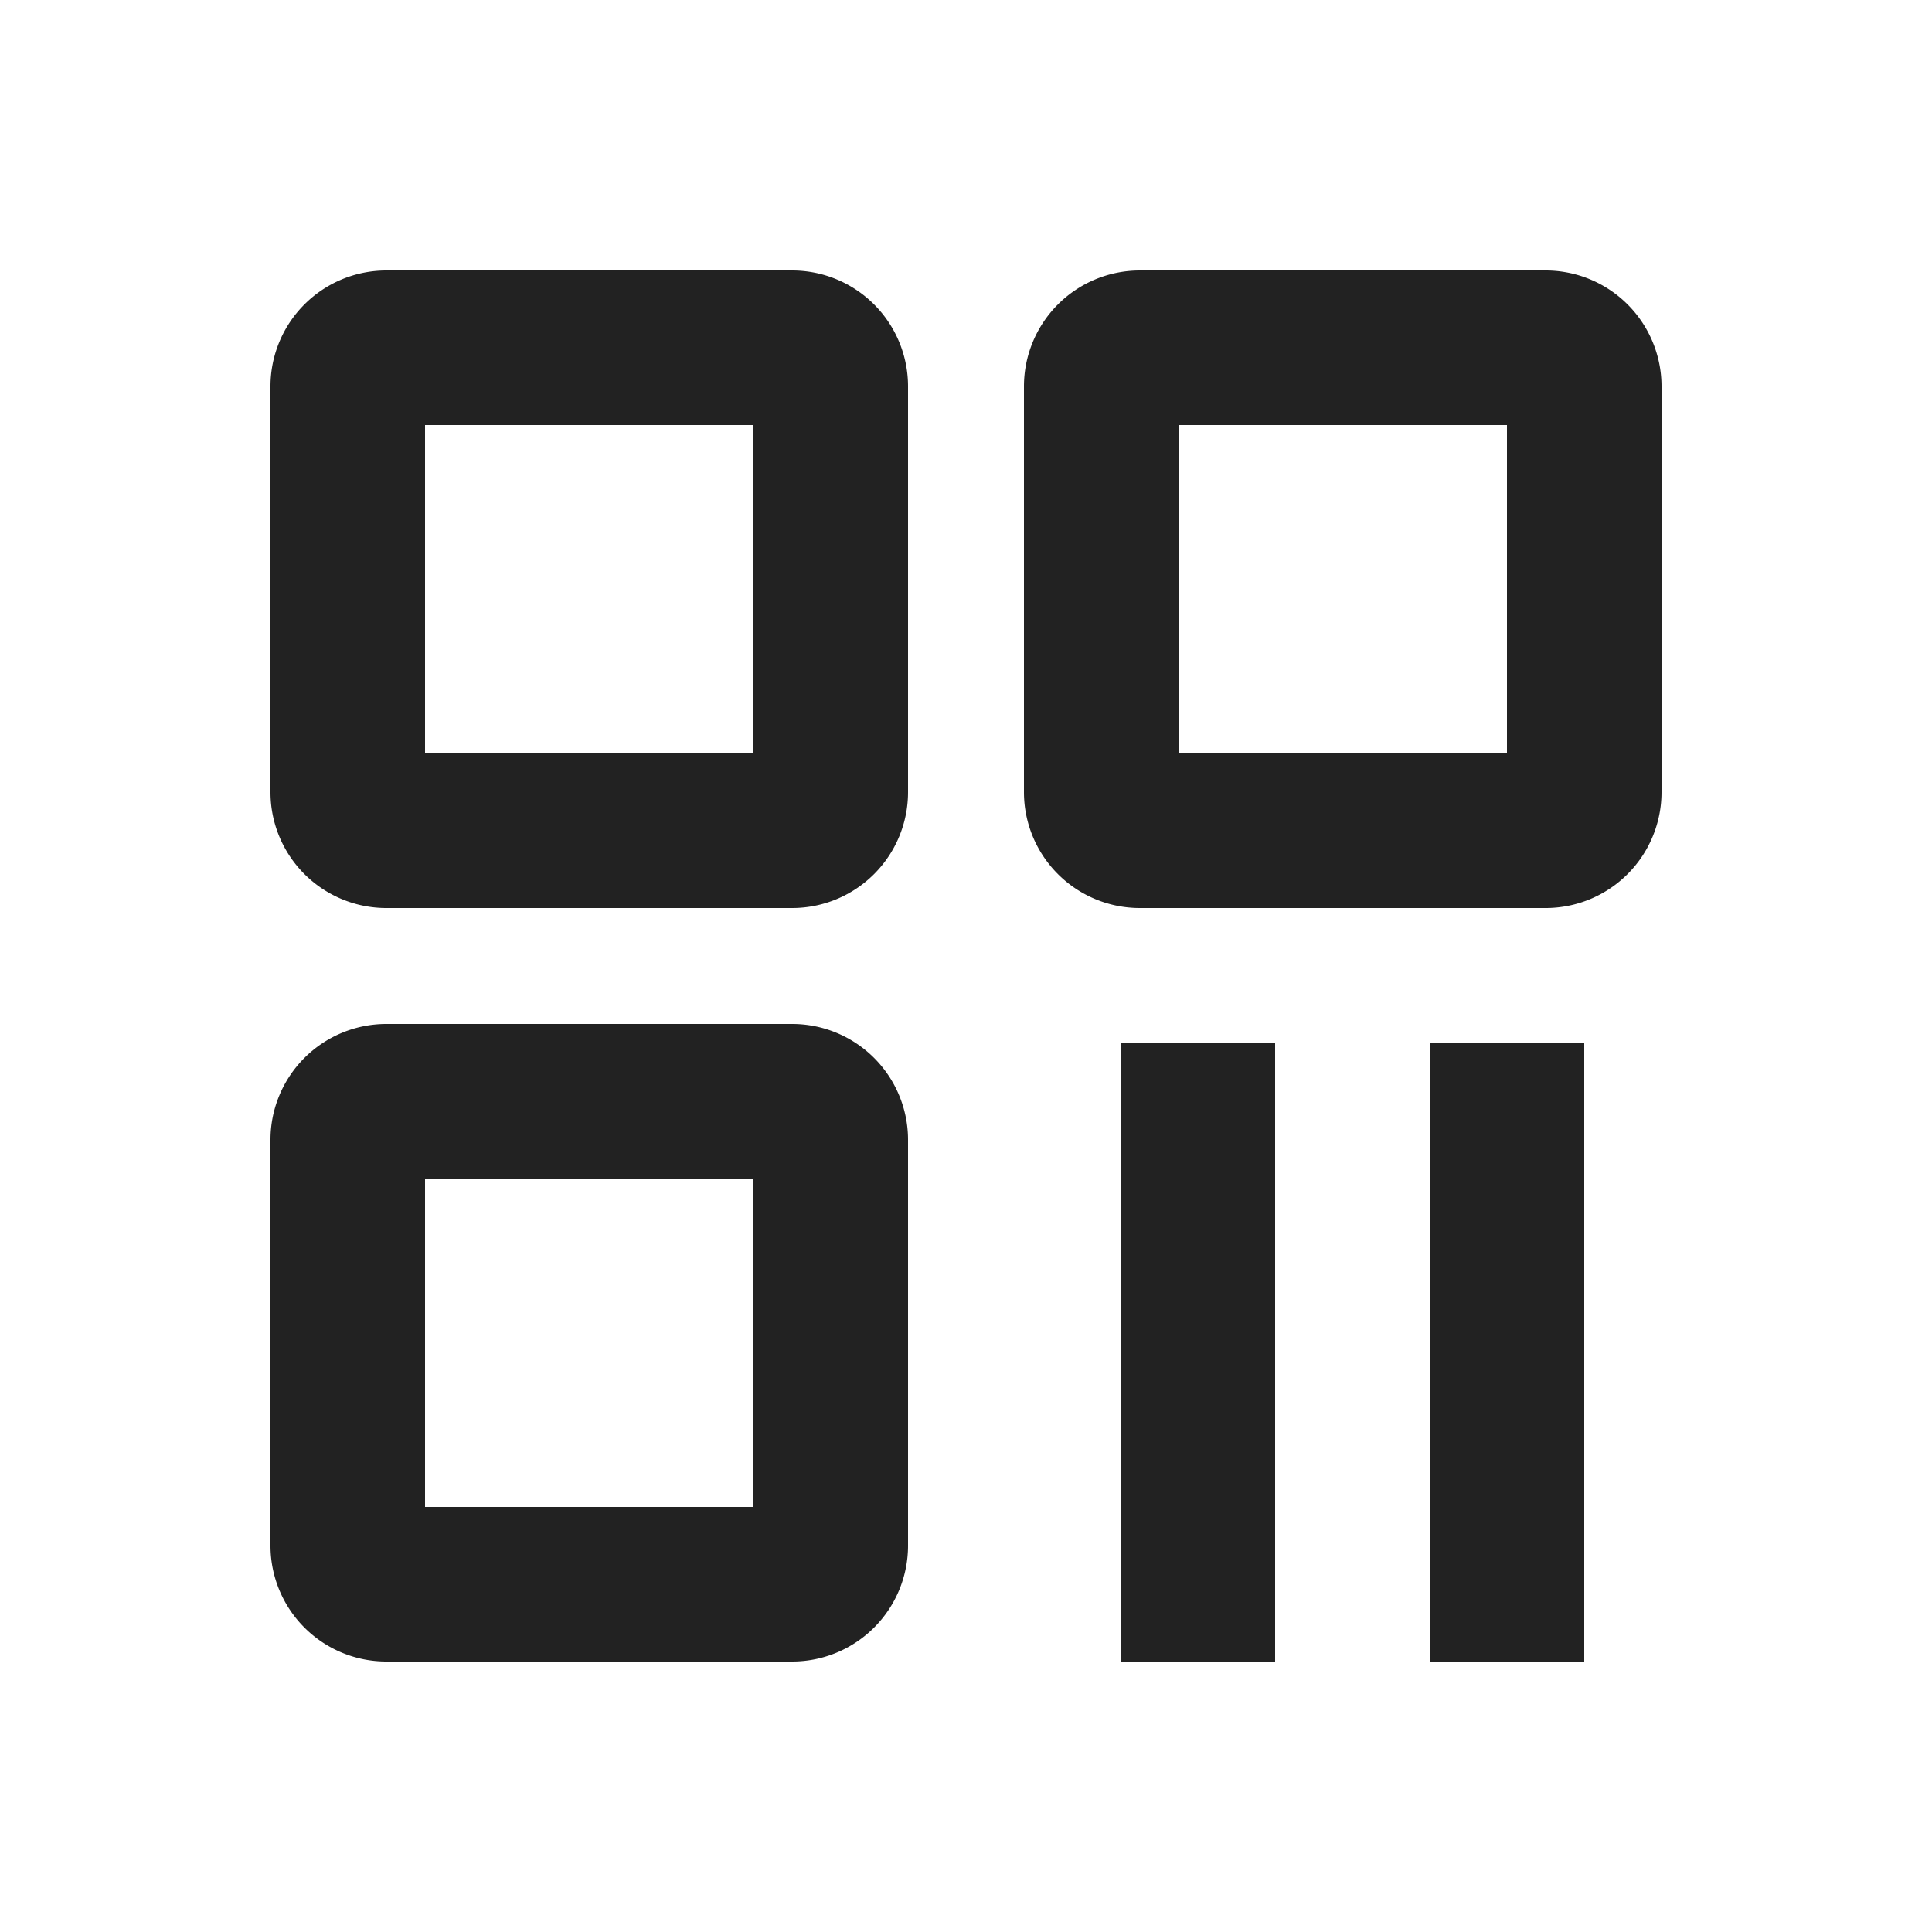 <svg xmlns="http://www.w3.org/2000/svg" viewBox="0 0 1024 1024"><path fill="#222222" d="M419.84 542.72A61.44 61.44 0 0 1 481.28 604.16V819.2A61.44 61.44 0 0 1 419.84 880.64H204.8A61.44 61.44 0 0 1 143.36 819.2V604.16A61.44 61.44 0 0 1 204.8 542.72H419.84ZM675.84 552.96V880.64H593.92V552.96H675.84ZM839.68 552.96V880.64H757.76V552.96H839.68ZM399.36 624.64H225.28V798.72H399.36V624.64ZM819.2 143.36A61.44 61.44 0 0 1 880.64 204.8V419.84A61.44 61.44 0 0 1 819.2 481.28H604.16A61.44 61.44 0 0 1 542.72 419.84V204.8A61.44 61.44 0 0 1 604.16 143.36H819.2ZM419.84 143.36A61.44 61.44 0 0 1 481.28 204.8V419.84A61.44 61.44 0 0 1 419.84 481.28H204.8A61.44 61.44 0 0 1 143.36 419.84V204.8A61.44 61.44 0 0 1 204.8 143.36H419.84ZM798.72 225.28H624.64V399.36H798.72V225.28ZM399.36 225.28H225.28V399.36H399.36V225.28Z"></path></svg>